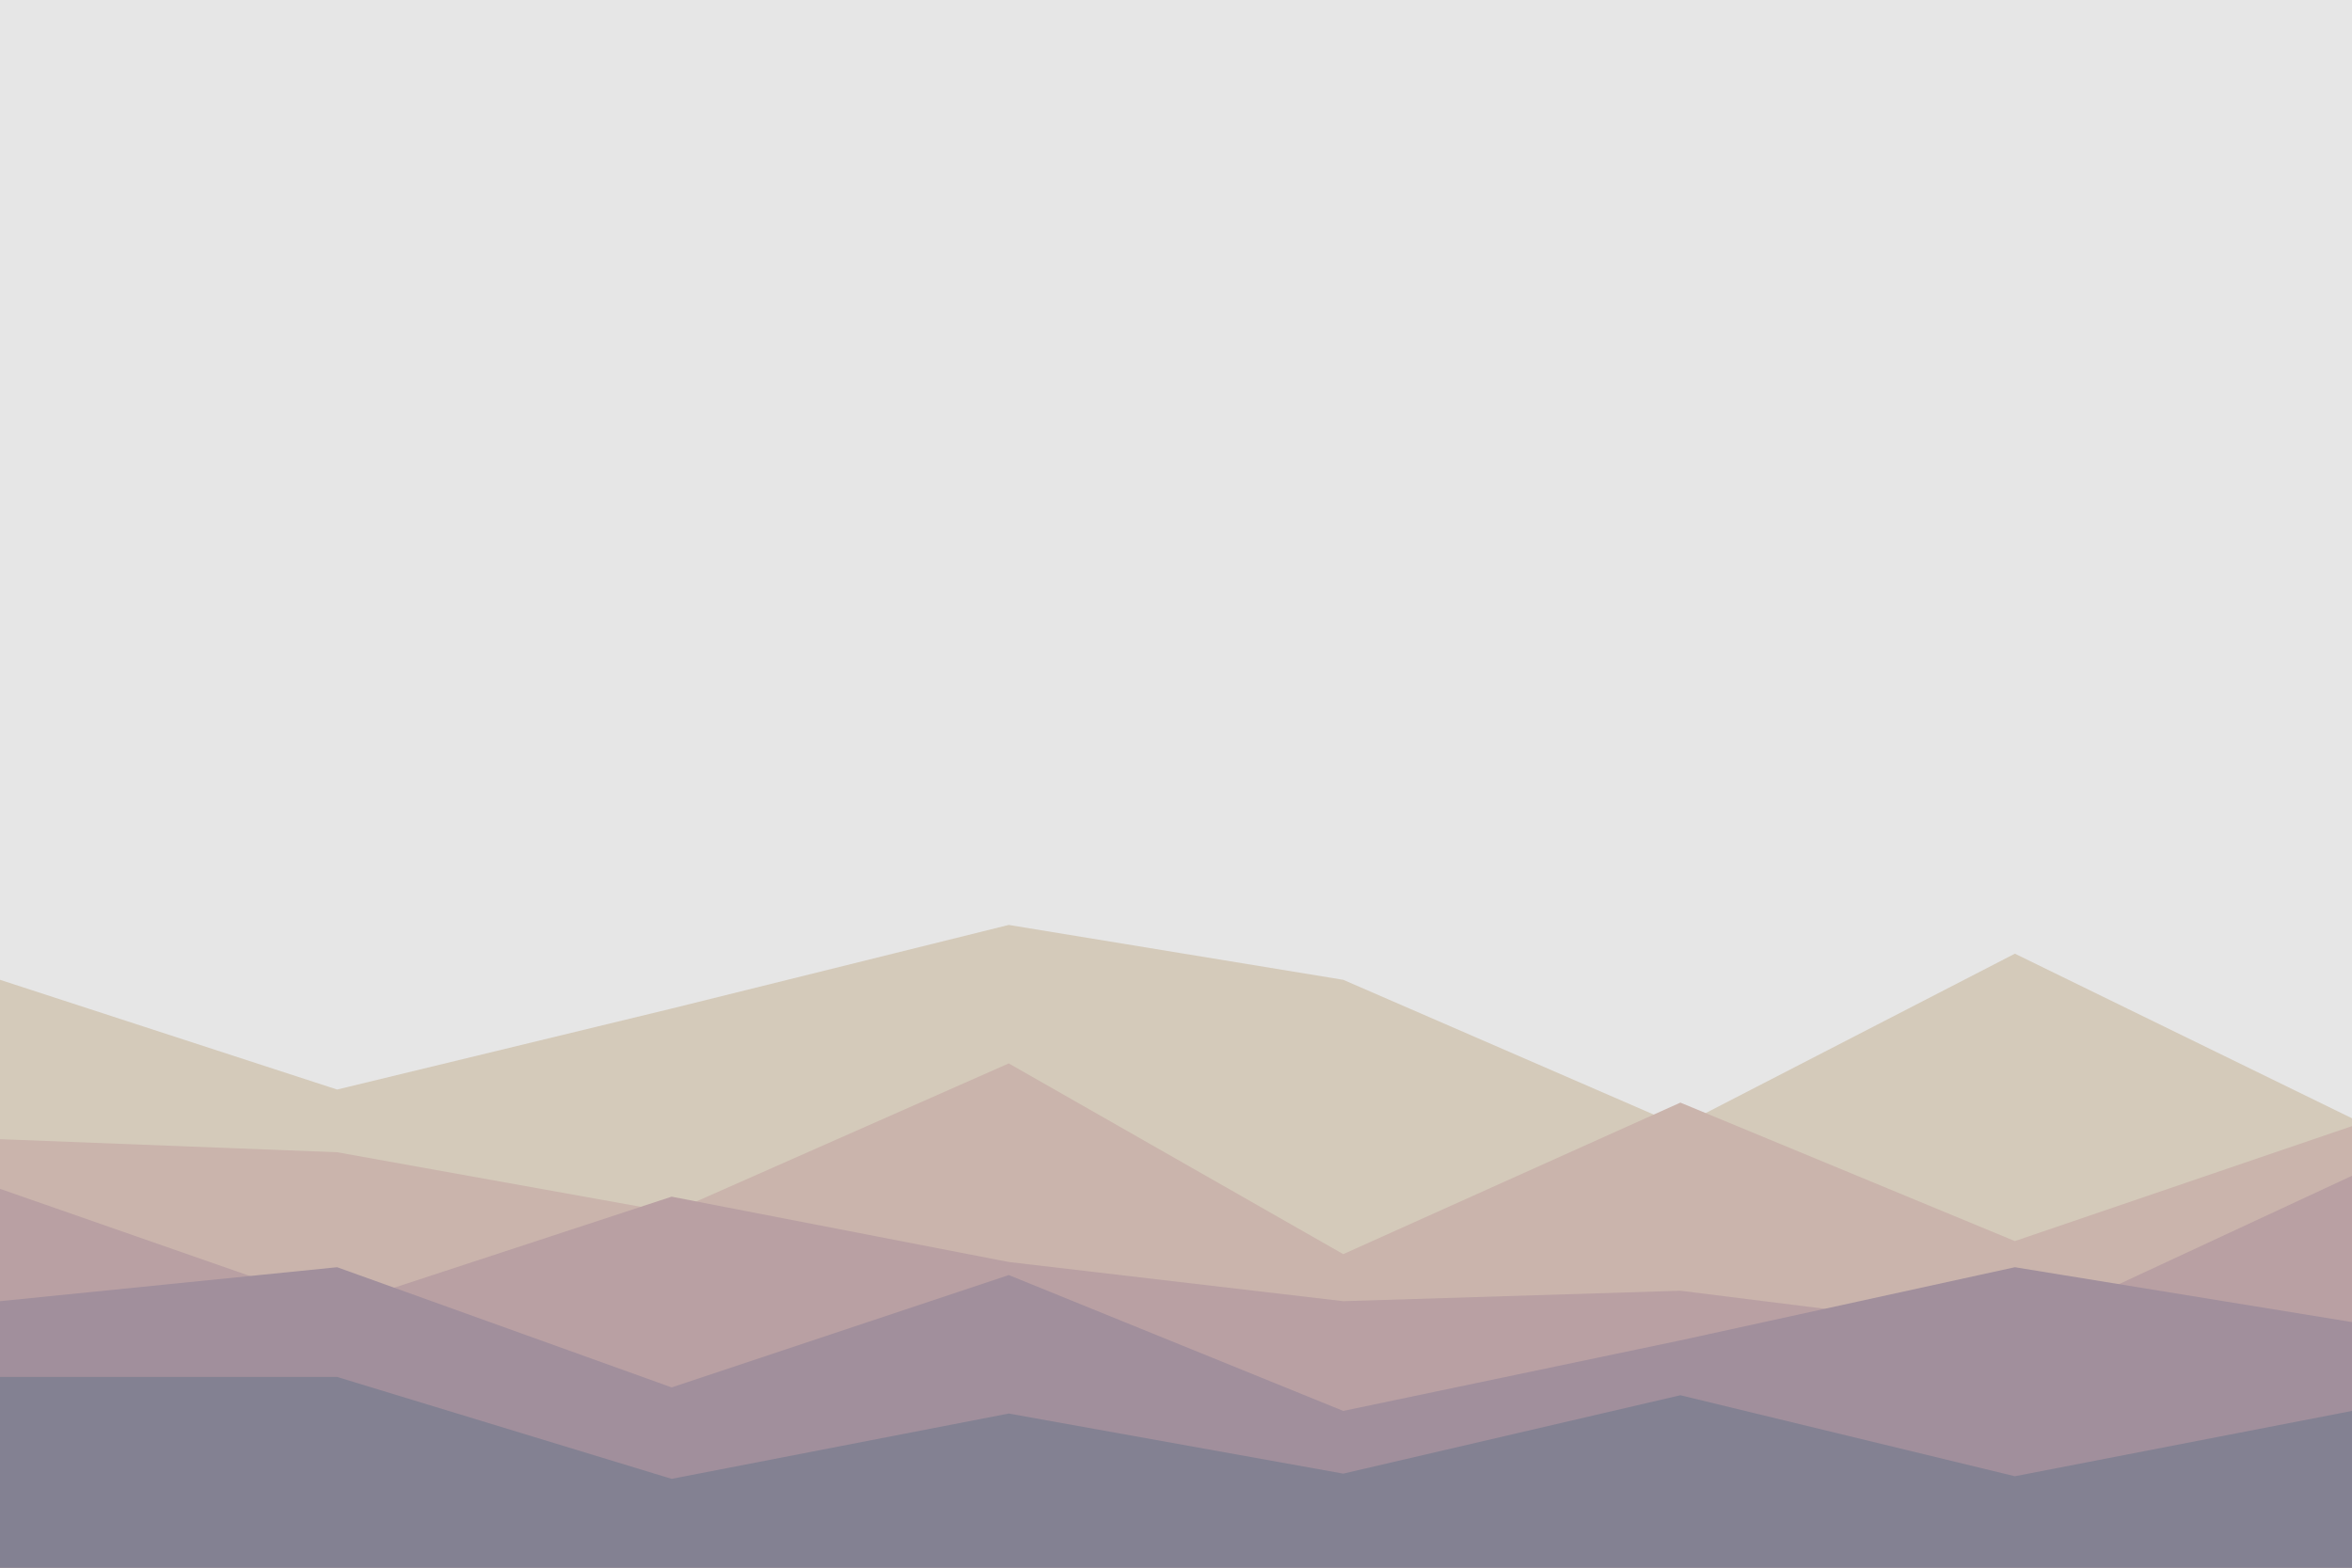 <svg id="visual" viewBox="0 0 900 600" width="900" height="600" xmlns="http://www.w3.org/2000/svg" xmlns:xlink="http://www.w3.org/1999/xlink" version="1.1"><rect x="0" y="0" width="900" height="600" fill="#e6e6e6"></rect><path d="M0 375L129 417L257 386L386 354L514 375L643 431L771 365L900 428L900 601L771 601L643 601L514 601L386 601L257 601L129 601L0 601Z" fill="#d4caba"></path><path d="M0 436L129 441L257 464L386 407L514 480L643 422L771 475L900 431L900 601L771 601L643 601L514 601L386 601L257 601L129 601L0 601Z" fill="#cab4ac"></path><path d="M0 455L129 500L257 458L386 483L514 498L643 494L771 510L900 450L900 601L771 601L643 601L514 601L386 601L257 601L129 601L0 601Z" fill="#b9a0a3"></path><path d="M0 498L129 485L257 531L386 488L514 540L643 513L771 485L900 506L900 601L771 601L643 601L514 601L386 601L257 601L129 601L0 601Z" fill="#a18f9c"></path><path d="M0 527L129 527L257 566L386 541L514 564L643 534L771 565L900 540L900 601L771 601L643 601L514 601L386 601L257 601L129 601L0 601Z" fill="#838192"></path></svg>